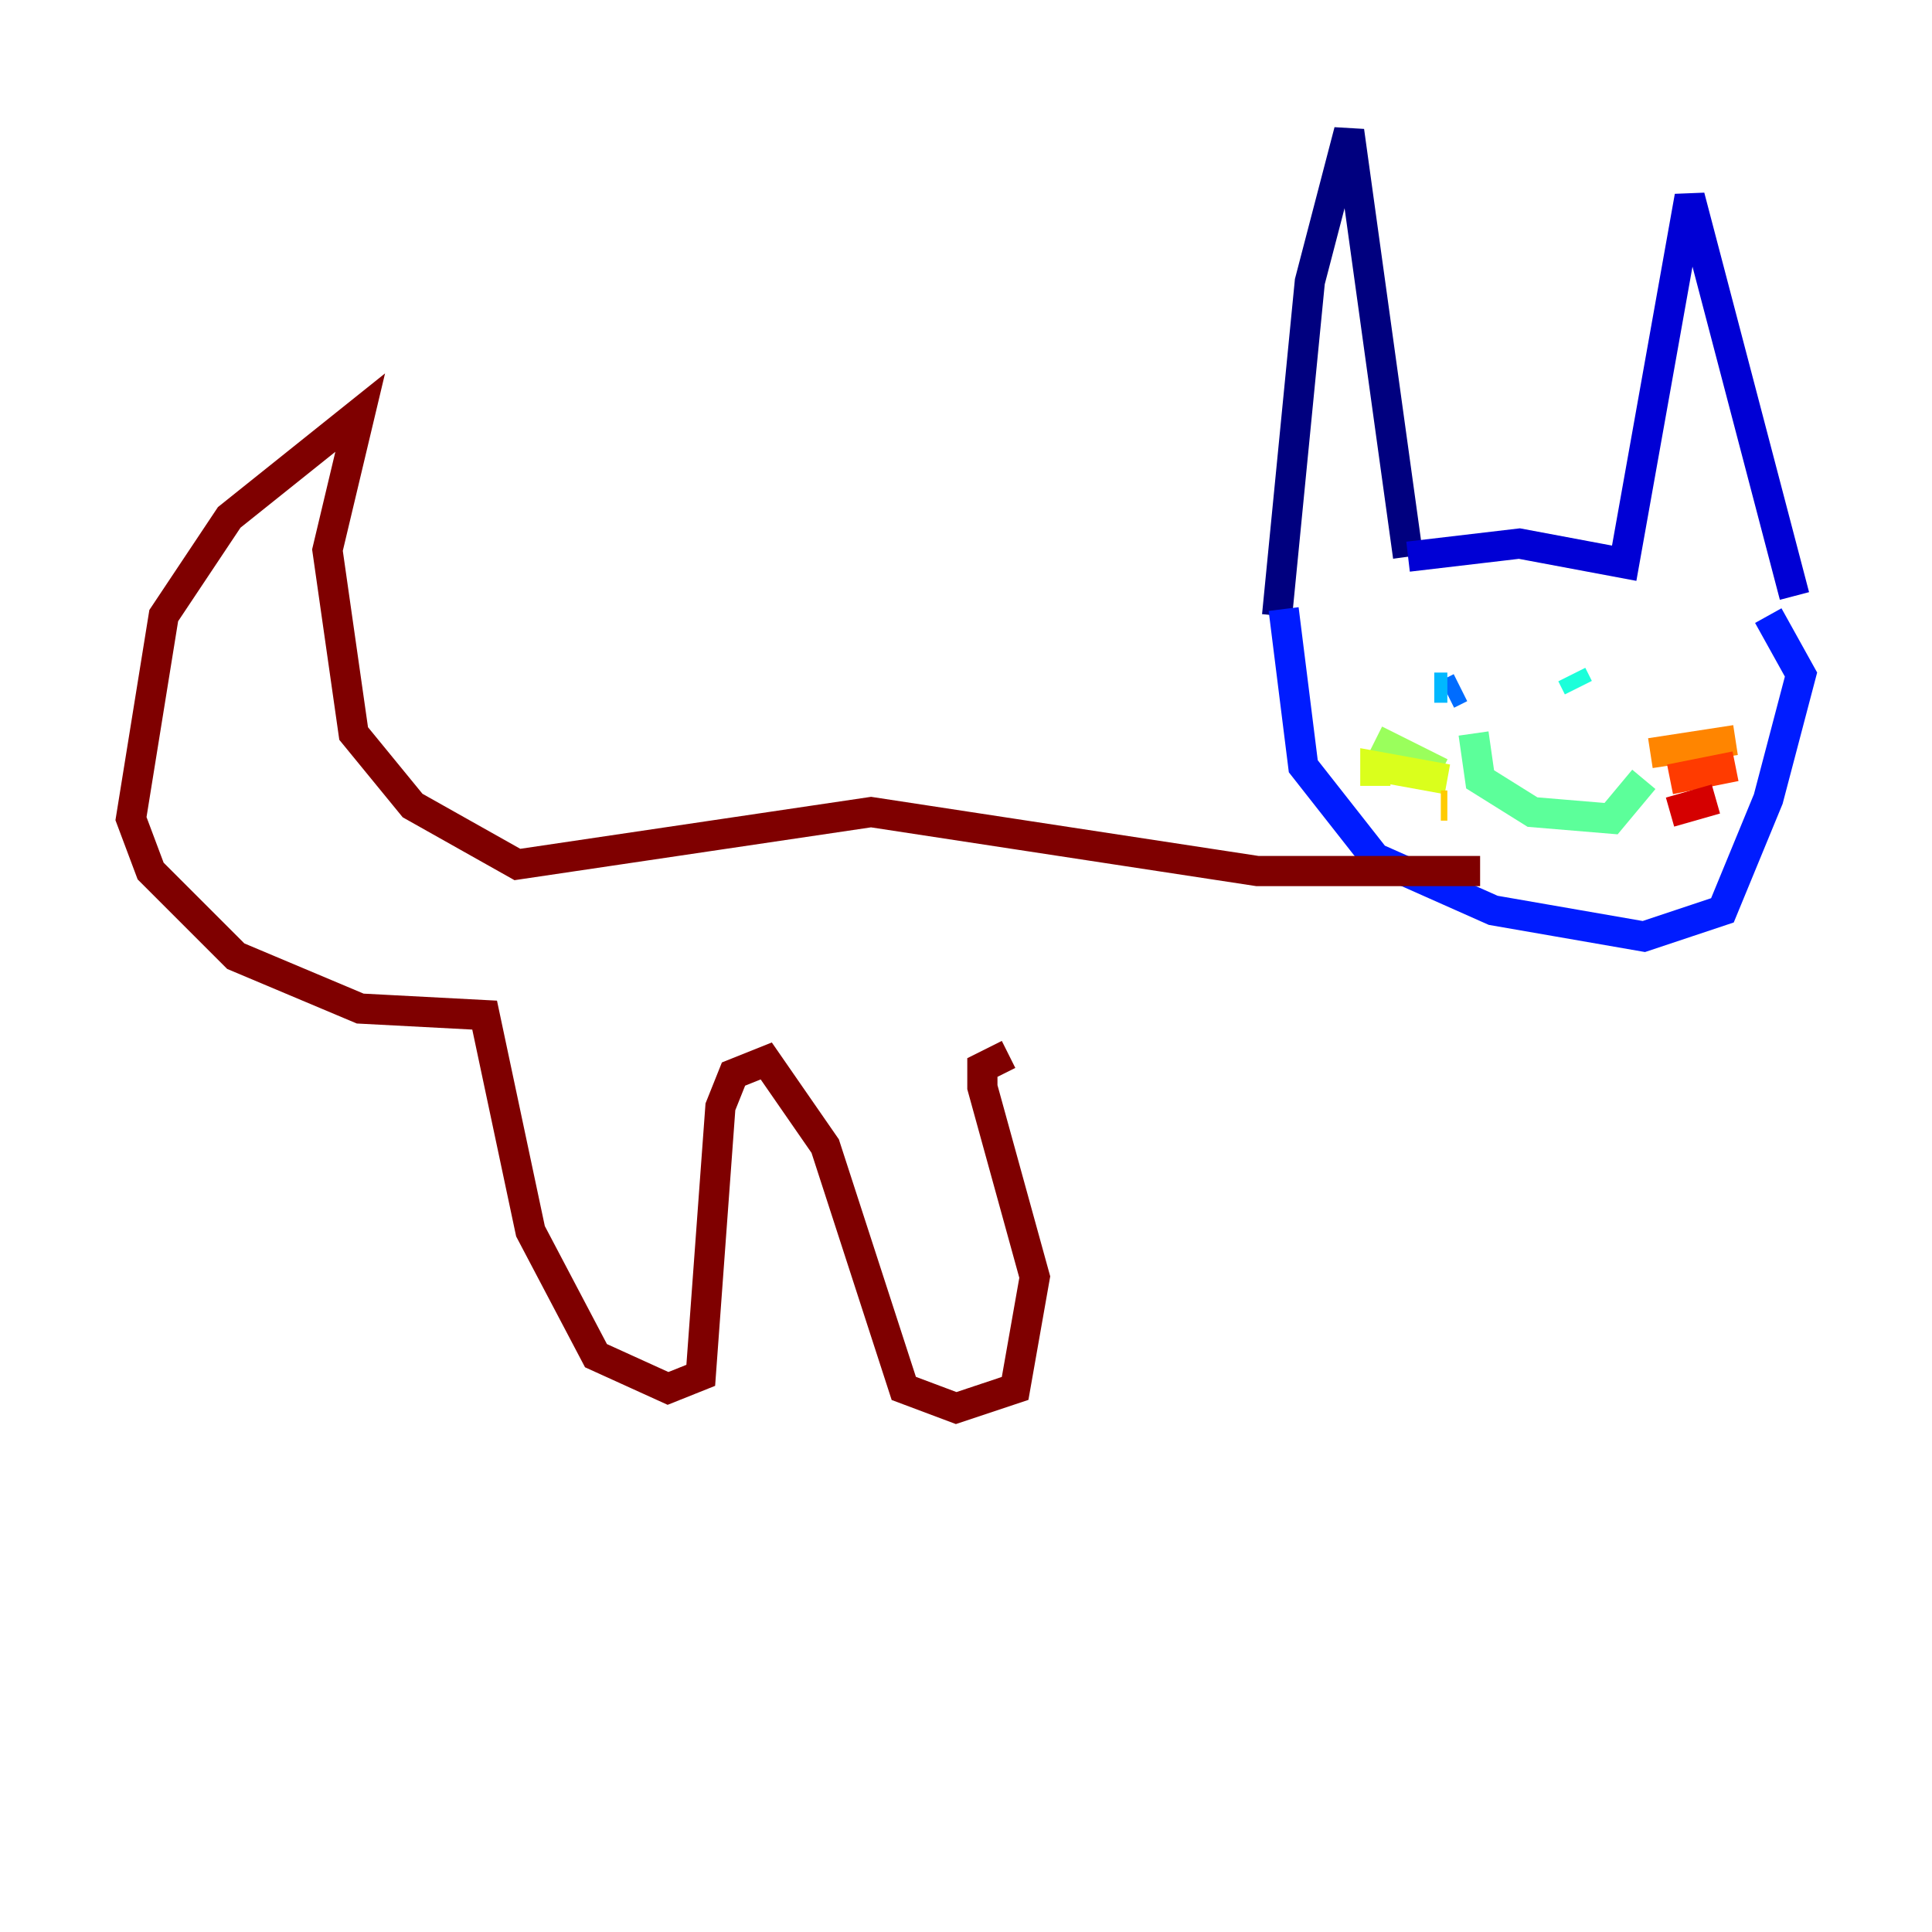 <?xml version="1.0" encoding="utf-8" ?>
<svg baseProfile="tiny" height="128" version="1.2" viewBox="0,0,128,128" width="128" xmlns="http://www.w3.org/2000/svg" xmlns:ev="http://www.w3.org/2001/xml-events" xmlns:xlink="http://www.w3.org/1999/xlink"><defs /><polyline fill="none" points="84.61,40.786 86.78,18.658 89.383,8.678 93.288,36.881" stroke="#00007f" stroke-width="2" /><polyline fill="none" points="93.288,36.881 100.664,36.014 107.607,37.315 111.946,13.017 118.888,39.485" stroke="#0000d5" stroke-width="2" /><polyline fill="none" points="85.044,40.352 86.346,50.766 91.119,56.841 98.929,60.312 108.909,62.047 114.115,60.312 117.153,52.936 119.322,44.691 117.153,40.786" stroke="#001cff" stroke-width="2" /><polyline fill="none" points="95.891,45.993 96.759,45.559" stroke="#006cff" stroke-width="2" /><polyline fill="none" points="95.024,45.559 95.891,45.559" stroke="#00b8ff" stroke-width="2" /><polyline fill="none" points="104.136,44.691 104.57,45.559" stroke="#1cffda" stroke-width="2" /><polyline fill="none" points="97.627,48.597 98.061,51.634 101.532,53.803 106.739,54.237 108.909,51.634" stroke="#5cff9a" stroke-width="2" /><polyline fill="none" points="95.458,51.2 91.119,49.031" stroke="#9aff5c" stroke-width="2" /><polyline fill="none" points="95.891,51.634 91.119,50.766 91.119,52.068" stroke="#daff1c" stroke-width="2" /><polyline fill="none" points="95.458,53.37 95.891,53.37" stroke="#ffcb00" stroke-width="2" /><polyline fill="none" points="109.342,49.898 114.983,49.031" stroke="#ff8500" stroke-width="2" /><polyline fill="none" points="110.644,51.634 114.983,50.766" stroke="#ff3b00" stroke-width="2" /><polyline fill="none" points="110.644,53.803 113.681,52.936" stroke="#d50000" stroke-width="2" /><polyline fill="none" points="98.061,57.709 83.308,57.709 57.709,53.803 34.278,57.275 27.336,53.37 23.43,48.597 21.695,36.447 23.864,27.336 15.186,34.278 10.848,40.786 8.678,54.237 9.98,57.709 15.62,63.349 23.864,66.82 32.108,67.254 35.146,81.573 39.485,89.817 44.258,91.986 46.427,91.119 47.729,73.329 48.597,71.159 50.766,70.291 54.671,75.932 59.878,91.986 63.349,93.288 67.254,91.986 68.556,84.61 65.085,72.027 65.085,70.725 66.82,69.858" stroke="#7f0000" stroke-width="2" /></svg>